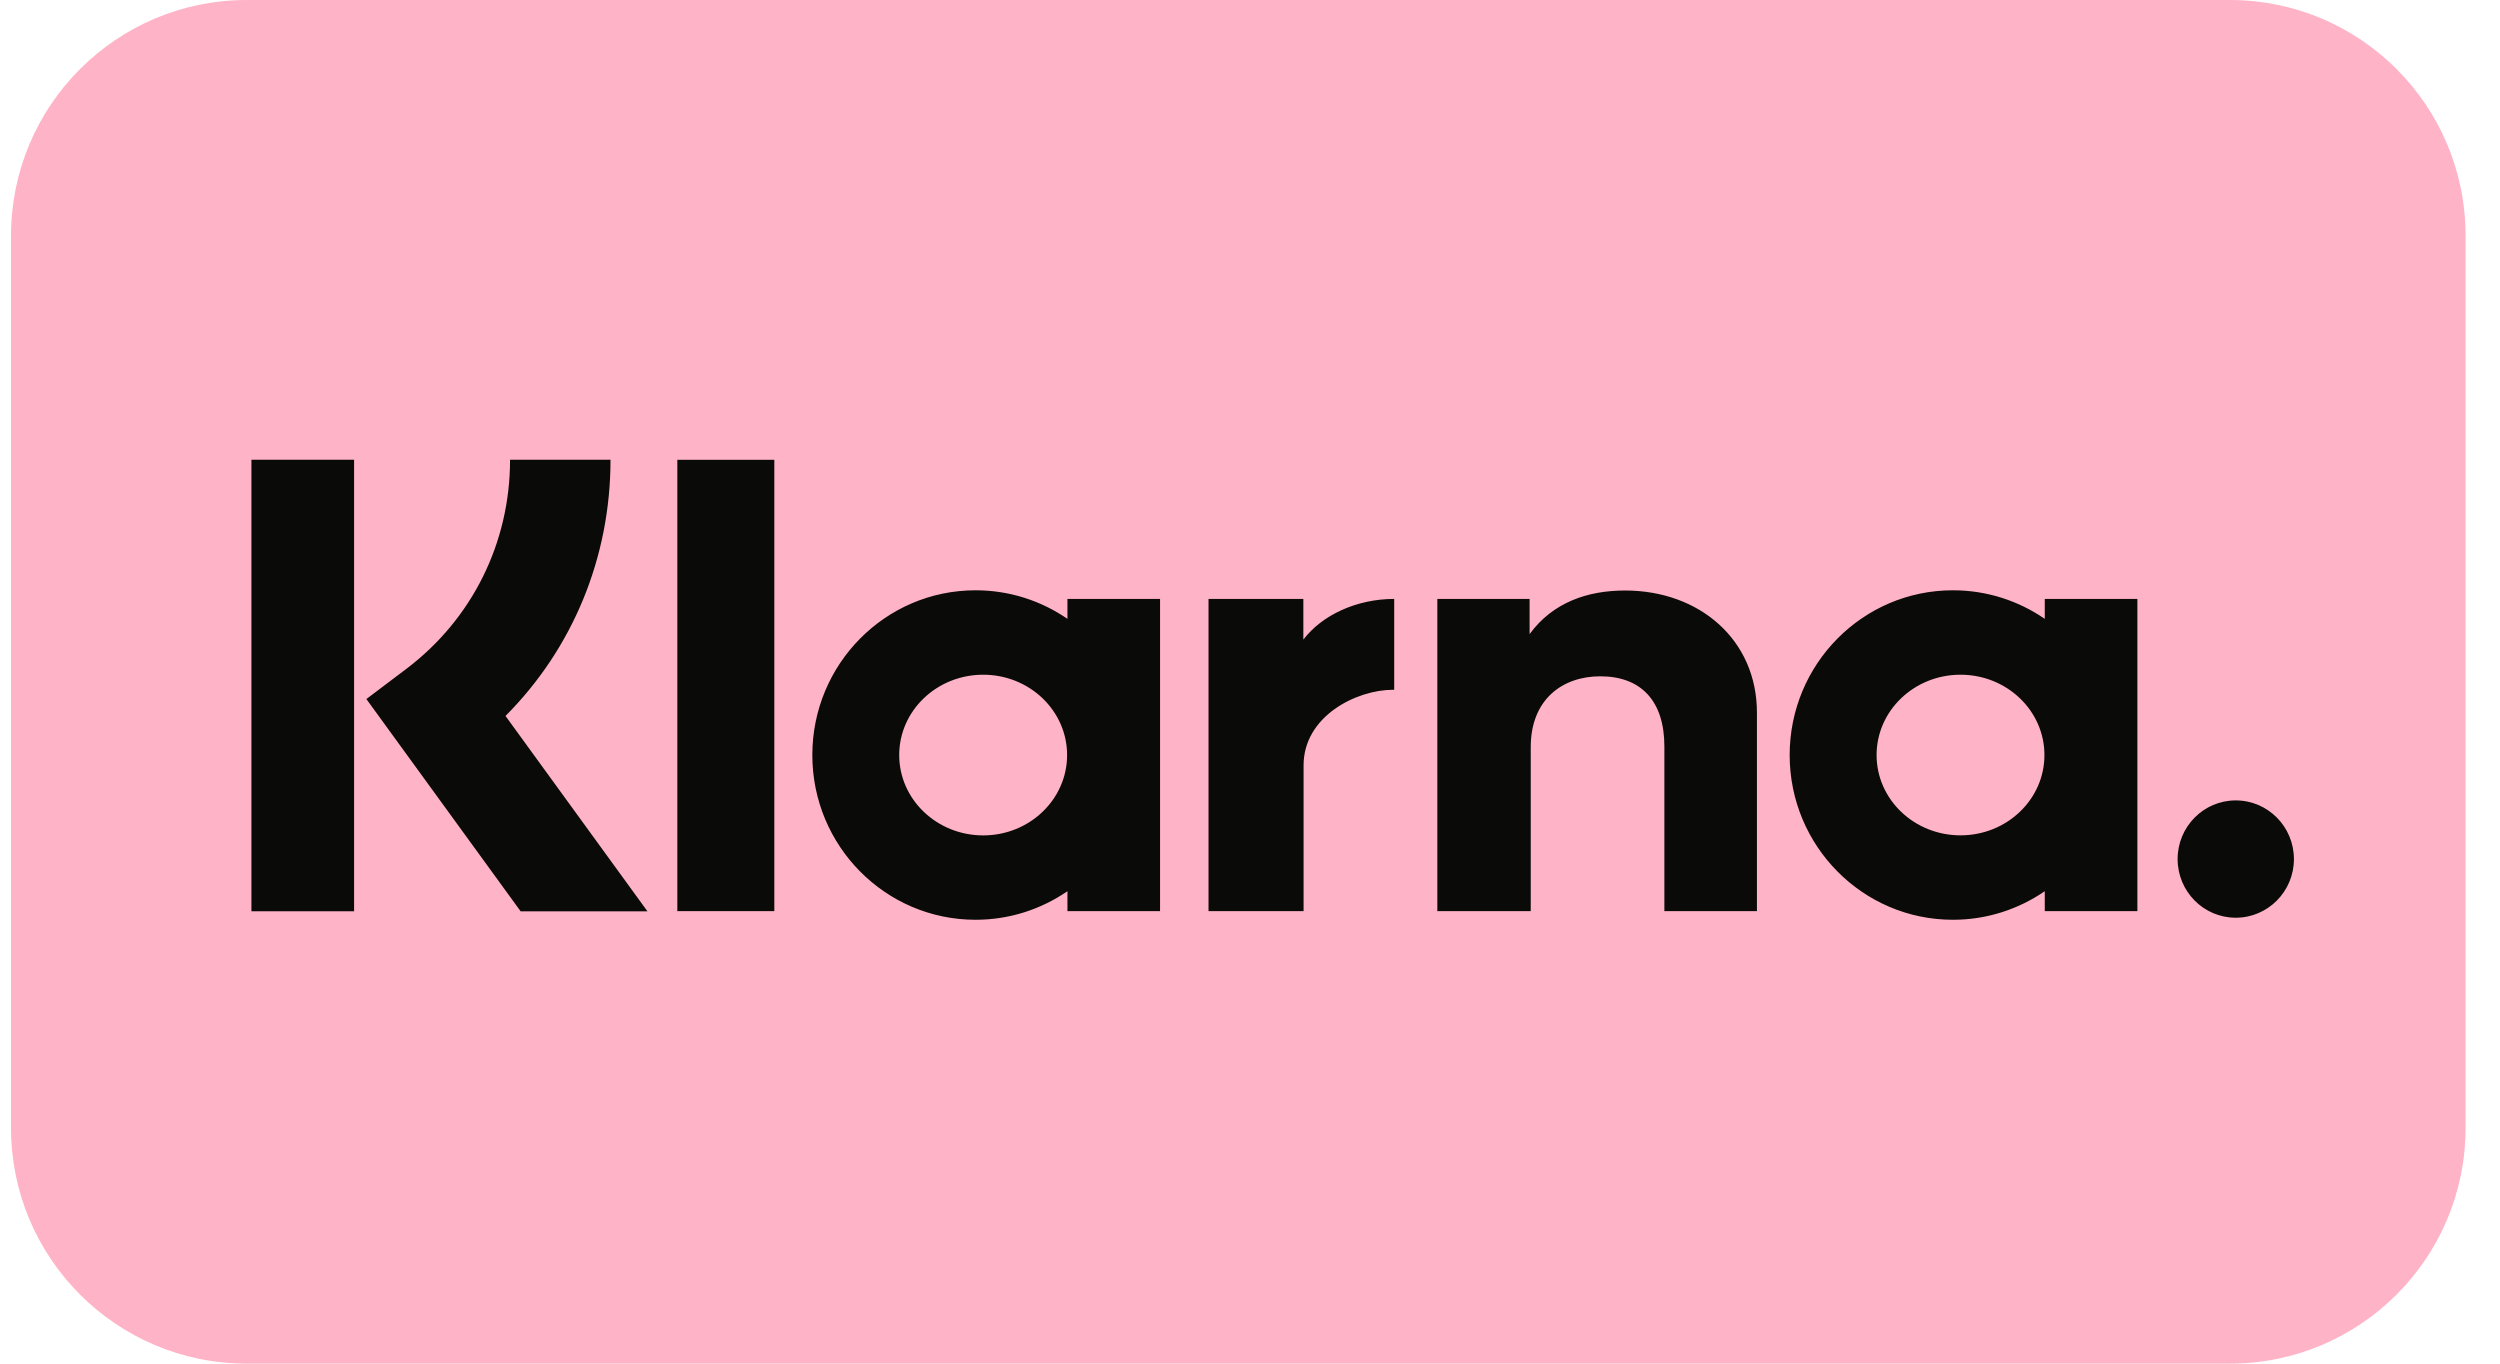 <svg width="44" height="24" viewBox="0 0 44 24" fill="none" xmlns="http://www.w3.org/2000/svg">
<g id="Group">
<path id="Vector" d="M39.246 0H4.342C2.051 0 0.194 1.857 0.194 4.148V19.852C0.194 22.143 2.051 24 4.342 24H39.246C41.537 24 43.394 22.143 43.394 19.852V4.148C43.394 1.857 41.537 0 39.246 0Z" fill="#FFB3C7"/>
<g id="Group_2">
<path id="Vector_2" fill-rule="evenodd" clip-rule="evenodd" d="M39.349 14.087C38.784 14.087 38.326 14.549 38.326 15.12C38.326 15.69 38.784 16.152 39.349 16.152C39.914 16.152 40.373 15.69 40.373 15.12C40.373 14.549 39.914 14.087 39.349 14.087ZM35.982 13.289C35.982 12.508 35.321 11.875 34.505 11.875C33.689 11.875 33.028 12.508 33.028 13.289C33.028 14.069 33.689 14.702 34.505 14.702C35.321 14.702 35.982 14.069 35.982 13.289ZM35.988 10.541H37.618V16.036H35.988V15.685C35.527 16.002 34.971 16.188 34.371 16.188C32.785 16.188 31.498 14.89 31.498 13.289C31.498 11.687 32.785 10.389 34.371 10.389C34.971 10.389 35.527 10.575 35.988 10.892V10.541ZM22.939 11.257V10.541H21.27V16.036H22.943V13.47C22.943 12.605 23.873 12.14 24.518 12.14C24.525 12.14 24.531 12.14 24.538 12.14V10.541C23.875 10.541 23.266 10.827 22.939 11.257ZM18.781 13.289C18.781 12.508 18.12 11.875 17.304 11.875C16.488 11.875 15.826 12.508 15.826 13.289C15.826 14.069 16.488 14.703 17.304 14.703C18.12 14.703 18.781 14.069 18.781 13.289ZM18.787 10.541H20.417V16.036H18.787V15.685C18.326 16.002 17.77 16.188 17.17 16.188C15.583 16.188 14.297 14.89 14.297 13.289C14.297 11.687 15.583 10.389 17.17 10.389C17.77 10.389 18.326 10.575 18.787 10.892V10.541ZM28.601 10.393C27.949 10.393 27.333 10.597 26.921 11.16V10.541H25.297V16.036H26.941V13.148C26.941 12.313 27.496 11.903 28.165 11.903C28.881 11.903 29.293 12.335 29.293 13.137V16.036H30.922V12.542C30.922 11.263 29.914 10.393 28.601 10.393ZM11.921 16.036H13.628V8.092H11.921V16.036ZM4.425 16.038H6.232V8.091H4.425V16.038ZM10.745 8.091C10.745 9.811 10.081 11.412 8.897 12.601L11.395 16.039H9.163L6.448 12.303L7.149 11.774C8.311 10.896 8.977 9.553 8.977 8.091L10.745 8.091Z" fill="#0A0B09"/>
</g>
</g>
</svg>
